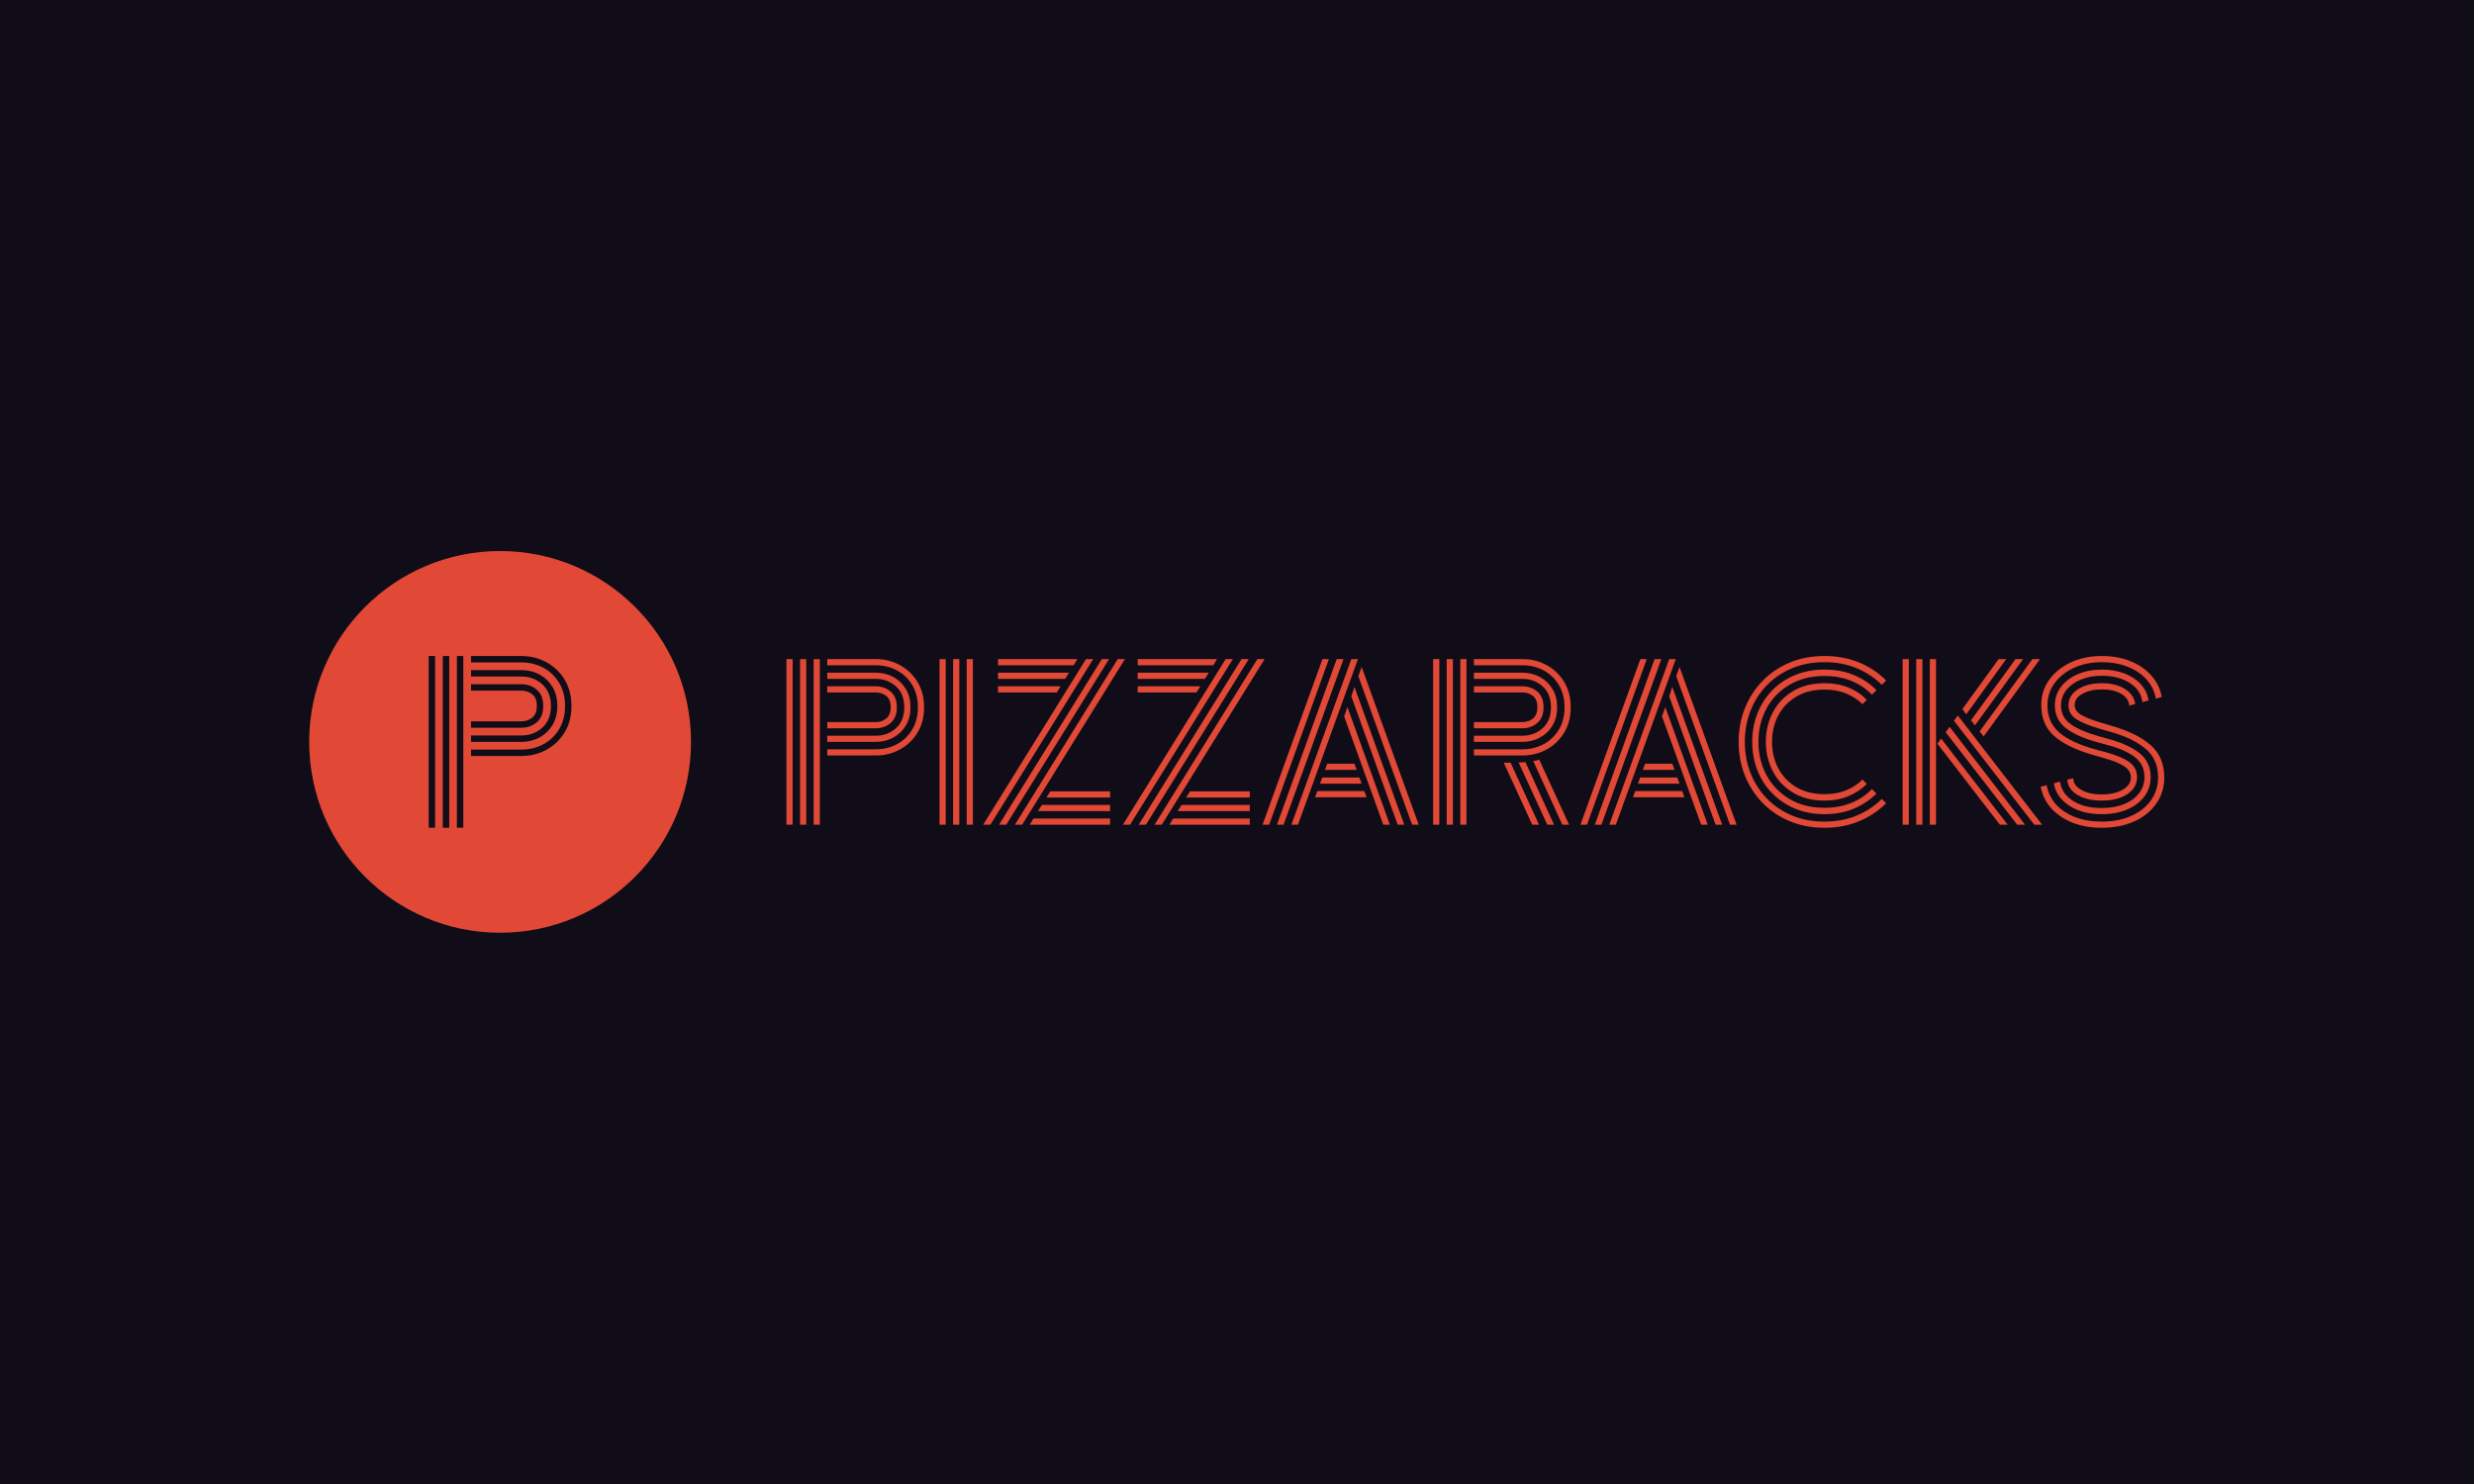 <svg xmlns="http://www.w3.org/2000/svg" version="1.1" xmlns:xlink="http://www.w3.org/1999/xlink" xmlns:svgjs="http://svgjs.dev/svgjs" width="100%" height="100%" viewBox="0 0 1000 600"><rect width="1000" height="600" x="0" y="0" fill="#100d18fb"/><g><circle r="166.667" cx="436.586" cy="458.808" fill="#e24836fb" transform="matrix(0.463,0,0,0.463,0,87.525)"/><path d="M404.482 533.808L398.885 533.808L398.885 383.808L404.482 383.808L404.482 533.808ZM379.866 533.808L374.269 533.808L374.269 383.808L379.866 383.808L379.866 533.808ZM392.174 533.808L386.577 533.808L386.577 383.808L392.174 383.808L392.174 533.808ZM455.06 471.129L411.219 471.129L411.219 465.532L455.06 465.532Q465.684 465.532 474.364 460.868Q483.045 456.204 488.175 447.627Q493.305 439.025 493.305 427.468L493.305 427.468Q493.305 415.912 488.175 407.309Q483.045 398.733 474.364 394.069Q465.684 389.405 455.06 389.405L455.06 389.405L411.219 389.405L411.219 383.808L455.06 383.808Q467.187 383.808 477.163 389.327Q487.139 394.82 493.02 404.615Q498.902 414.409 498.902 427.468L498.902 427.468Q498.902 440.528 493.02 450.322Q487.139 460.116 477.163 465.61Q467.187 471.129 455.06 471.129L455.06 471.129ZM455.06 458.821L411.219 458.821L411.219 453.224L455.06 453.224Q465.865 453.224 473.432 446.409Q480.972 439.595 480.972 427.468L480.972 427.468Q480.972 415.342 473.432 408.527Q465.865 401.713 455.06 401.713L455.06 401.713L411.219 401.713L411.219 396.116L455.06 396.116Q463.818 396.116 470.918 399.951Q477.992 403.785 482.293 410.781Q486.569 417.777 486.569 427.468L486.569 427.468Q486.569 437.159 482.293 444.155Q477.992 451.151 470.918 454.986Q463.818 458.821 455.06 458.821L455.06 458.821ZM455.06 446.487L411.219 446.487L411.219 440.89L455.06 440.89Q460.657 440.89 464.648 437.625Q468.664 434.361 468.664 427.468L468.664 427.468Q468.664 420.369 464.648 417.207Q460.657 414.046 455.06 414.046L455.06 414.046L411.219 414.046L411.219 408.449L455.06 408.449Q463.067 408.449 468.664 413.295Q474.261 418.14 474.261 427.468L474.261 427.468Q474.261 436.796 468.664 441.642Q463.067 446.487 455.06 446.487L455.06 446.487Z " fill="#100d18fb" transform="matrix(0.463,0,0,0.463,0,87.525)"/><path d="M715.712 531.11L710.316 531.11L710.316 386.506L715.712 386.506L715.712 531.11ZM691.981 531.11L686.586 531.11L686.586 386.506L691.981 386.506L691.981 531.11ZM703.846 531.11L698.451 531.11L698.451 386.506L703.846 386.506L703.846 531.11ZM764.471 470.686L722.206 470.686L722.206 465.29L764.471 465.29Q774.712 465.29 783.08 460.794Q791.448 456.297 796.394 448.029Q801.34 439.736 801.34 428.596L801.34 428.596Q801.34 417.455 796.394 409.162Q791.448 400.894 783.08 396.397Q774.712 391.901 764.471 391.901L764.471 391.901L722.206 391.901L722.206 386.506L764.471 386.506Q776.161 386.506 785.778 391.826Q795.395 397.122 801.065 406.564Q806.736 416.006 806.736 428.596L806.736 428.596Q806.736 441.185 801.065 450.627Q795.395 460.069 785.778 465.365Q776.161 470.686 764.471 470.686L764.471 470.686ZM764.471 458.82L722.206 458.82L722.206 453.425L764.471 453.425Q774.887 453.425 782.181 446.855Q789.45 440.286 789.45 428.596L789.45 428.596Q789.45 416.905 782.181 410.336Q774.887 403.766 764.471 403.766L764.471 403.766L722.206 403.766L722.206 398.371L764.471 398.371Q772.914 398.371 779.758 402.068Q786.577 405.765 790.724 412.509Q794.846 419.253 794.846 428.596L794.846 428.596Q794.846 437.938 790.724 444.682Q786.577 451.427 779.758 455.123Q772.914 458.82 764.471 458.82L764.471 458.82ZM764.471 446.93L722.206 446.93L722.206 441.535L764.471 441.535Q769.866 441.535 773.713 438.387Q777.585 435.24 777.585 428.596L777.585 428.596Q777.585 421.751 773.713 418.704Q769.866 415.656 764.471 415.656L764.471 415.656L722.206 415.656L722.206 410.261L764.471 410.261Q772.189 410.261 777.585 414.932Q782.98 419.603 782.98 428.596L782.98 428.596Q782.98 437.588 777.585 442.259Q772.189 446.93 764.471 446.93L764.471 446.93ZM849.35 531.11L843.955 531.11L843.955 386.506L849.35 386.506L849.35 531.11ZM825.62 531.11L820.224 531.11L820.224 386.506L825.62 386.506L825.62 531.11ZM837.485 531.11L832.09 531.11L832.09 386.506L837.485 386.506L837.485 531.11ZM892.339 531.11L886.045 531.11L975.795 386.506L982.09 386.506L892.339 531.11ZM864.637 531.11L858.343 531.11L948.093 386.506L954.388 386.506L864.637 531.11ZM878.476 531.11L872.181 531.11L961.931 386.506L968.226 386.506L878.476 531.11ZM937.302 391.901L871.282 391.901L871.282 386.506L940.524 386.506L937.302 391.901ZM929.933 403.766L871.282 403.766L871.282 398.371L933.33 398.371L929.933 403.766ZM922.539 415.656L871.282 415.656L871.282 410.261L925.961 410.261L922.539 415.656ZM969.125 507.38L913.547 507.38L916.969 501.984L969.125 501.984L969.125 507.38ZM969.125 519.245L906.178 519.245L909.6 513.85L969.125 513.85L969.125 519.245ZM969.125 531.11L898.984 531.11L902.231 525.715L969.125 525.715L969.125 531.11ZM1014.263 531.11L1007.968 531.11L1097.718 386.506L1104.013 386.506L1014.263 531.11ZM986.586 531.11L980.291 531.11L1070.016 386.506L1076.311 386.506L986.586 531.11ZM1000.424 531.11L994.129 531.11L1083.88 386.506L1090.174 386.506L1000.424 531.11ZM1059.225 391.901L993.23 391.901L993.23 386.506L1062.473 386.506L1059.225 391.901ZM1051.856 403.766L993.23 403.766L993.23 398.371L1055.279 398.371L1051.856 403.766ZM1044.488 415.656L993.23 415.656L993.23 410.261L1047.91 410.261L1044.488 415.656ZM1091.074 507.38L1035.495 507.38L1038.917 501.984L1091.074 501.984L1091.074 507.38ZM1091.074 519.245L1028.126 519.245L1031.548 513.85L1091.074 513.85L1091.074 519.245ZM1091.074 531.11L1020.932 531.11L1024.154 525.715L1091.074 525.715L1091.074 531.11ZM1133.164 531.11L1127.393 531.11L1179.725 386.506L1185.495 386.506L1133.164 531.11ZM1107.985 531.11L1102.214 531.11L1154.546 386.506L1160.141 386.506L1107.985 531.11ZM1120.574 531.11L1114.804 531.11L1166.96 386.506L1172.906 386.506L1120.574 531.11ZM1238.551 531.11L1232.781 531.11L1185.845 401.443L1188.717 393.35L1238.551 531.11ZM1225.961 531.11L1220.191 531.11L1179.725 419.054L1182.423 410.785L1225.961 531.11ZM1213.372 531.11L1207.602 531.11L1173.43 436.514L1176.328 428.421L1213.372 531.11ZM1184.421 483.275L1156.719 483.275L1158.692 477.88L1182.423 477.88L1184.421 483.275ZM1188.717 495.315L1152.398 495.315L1154.371 489.919L1186.744 489.919L1188.717 495.315ZM1193.039 507.18L1148.076 507.18L1150.05 501.785L1191.065 501.785L1193.039 507.18ZM1280.266 531.11L1274.871 531.11L1274.871 386.506L1280.266 386.506L1280.266 531.11ZM1256.536 531.11L1251.14 531.11L1251.14 386.506L1256.536 386.506L1256.536 531.11ZM1268.401 531.11L1263.005 531.11L1263.005 386.506L1268.401 386.506L1268.401 531.11ZM1329 470.686L1286.736 470.686L1286.736 465.29L1329 465.29Q1339.267 465.29 1347.635 460.794Q1355.978 456.297 1360.924 448.029Q1365.87 439.736 1365.87 428.596L1365.87 428.596Q1365.87 417.455 1360.924 409.162Q1355.978 400.894 1347.635 396.397Q1339.267 391.901 1329 391.901L1329 391.901L1286.736 391.901L1286.736 386.506L1329 386.506Q1340.691 386.506 1350.333 391.826Q1359.95 397.122 1365.62 406.564Q1371.265 416.006 1371.265 428.596L1371.265 428.596Q1371.265 441.185 1365.62 450.627Q1359.95 460.069 1350.333 465.365Q1340.691 470.686 1329 470.686L1329 470.686ZM1329 458.82L1286.736 458.82L1286.736 453.425L1329 453.425Q1339.442 453.425 1346.736 446.855Q1354.005 440.286 1354.005 428.596L1354.005 428.596Q1354.005 416.905 1346.736 410.336Q1339.442 403.766 1329 403.766L1329 403.766L1286.736 403.766L1286.736 398.371L1329 398.371Q1337.468 398.371 1344.288 402.068Q1351.132 405.765 1355.279 412.509Q1359.4 419.253 1359.4 428.596L1359.4 428.596Q1359.4 437.938 1355.279 444.682Q1351.132 451.427 1344.288 455.123Q1337.468 458.82 1329 458.82L1329 458.82ZM1329 446.93L1286.736 446.93L1286.736 441.535L1329 441.535Q1334.396 441.535 1338.268 438.387Q1342.139 435.24 1342.139 428.596L1342.139 428.596Q1342.139 421.751 1338.268 418.704Q1334.396 415.656 1329 415.656L1329 415.656L1286.736 415.656L1286.736 410.261L1329 410.261Q1336.744 410.261 1342.139 414.932Q1347.535 419.603 1347.535 428.596L1347.535 428.596Q1347.535 437.588 1342.139 442.259Q1336.744 446.93 1329 446.93L1329 446.93ZM1369.841 531.11L1363.896 531.11L1338.542 475.531Q1339.791 475.357 1341.14 475.082Q1342.489 474.807 1343.763 474.283L1343.763 474.283L1369.841 531.11ZM1356.702 531.11L1350.782 531.11L1325.778 476.805Q1327.202 476.805 1328.751 476.705Q1330.274 476.606 1331.698 476.431L1331.698 476.431L1356.702 531.11ZM1343.588 531.11L1337.643 531.11L1312.814 476.98L1318.759 476.98L1343.588 531.11ZM1410.657 531.11L1404.912 531.11L1457.244 386.506L1462.989 386.506L1410.657 531.11ZM1385.478 531.11L1379.733 531.11L1432.065 386.506L1437.635 386.506L1385.478 531.11ZM1398.068 531.11L1392.323 531.11L1444.479 386.506L1450.399 386.506L1398.068 531.11ZM1516.045 531.11L1510.299 531.11L1463.363 401.443L1466.236 393.35L1516.045 531.11ZM1503.455 531.11L1497.71 531.11L1457.244 419.054L1459.941 410.785L1503.455 531.11ZM1490.866 531.11L1485.12 531.11L1450.949 436.514L1453.821 428.421L1490.866 531.11ZM1461.915 483.275L1434.213 483.275L1436.211 477.88L1459.941 477.88L1461.915 483.275ZM1466.236 495.315L1429.916 495.315L1431.89 489.919L1464.263 489.919L1466.236 495.315ZM1470.557 507.18L1425.595 507.18L1427.568 501.785L1468.584 501.785L1470.557 507.18ZM1592.856 510.078L1592.856 510.078Q1576.844 510.078 1565.328 503.133Q1553.813 496.214 1547.718 484.524Q1541.598 472.834 1541.598 458.82L1541.598 458.82Q1541.598 444.607 1547.718 432.992Q1553.813 421.402 1565.328 414.482Q1576.844 407.563 1592.856 407.563L1592.856 407.563Q1604.546 407.563 1613.888 411.41Q1623.255 415.282 1629.725 422.126L1629.725 422.126L1625.953 425.898Q1620.008 419.953 1611.74 416.556Q1603.472 413.133 1592.856 413.133L1592.856 413.133Q1578.468 413.133 1568.126 419.328Q1557.785 425.548 1552.389 435.89Q1546.994 446.231 1546.994 458.82L1546.994 458.82Q1546.994 471.41 1552.389 481.751Q1557.785 492.093 1568.126 498.288Q1578.468 504.482 1592.856 504.482L1592.856 504.482Q1603.472 504.482 1611.74 501.085Q1620.008 497.663 1625.953 491.718L1625.953 491.718L1629.725 495.49Q1623.255 502.159 1613.888 506.106Q1604.546 510.078 1592.856 510.078ZM1592.856 521.943L1592.856 521.943Q1578.468 521.943 1566.852 516.997Q1555.262 512.051 1546.894 503.408Q1538.526 494.79 1534.129 483.35Q1529.733 471.934 1529.733 458.82L1529.733 458.82Q1529.733 445.681 1534.129 434.266Q1538.526 422.85 1546.894 414.108Q1555.262 405.39 1566.852 400.544Q1578.468 395.673 1592.856 395.673L1592.856 395.673Q1607.069 395.673 1618.484 400.444Q1629.9 405.215 1638.168 413.658L1638.168 413.658L1634.221 417.63Q1626.852 409.886 1616.311 405.565Q1605.795 401.268 1592.856 401.268L1592.856 401.268Q1575.22 401.268 1562.181 408.987Q1549.142 416.73 1542.123 429.77Q1535.129 442.809 1535.129 458.82L1535.129 458.82Q1535.129 474.632 1542.123 487.771Q1549.142 500.885 1562.181 508.629Q1575.22 516.372 1592.856 516.372L1592.856 516.372Q1605.795 516.372 1616.311 512.051Q1626.852 507.73 1634.221 499.986L1634.221 499.986L1638.168 503.958Q1629.9 512.226 1618.484 517.072Q1607.069 521.943 1592.856 521.943ZM1592.856 533.808L1592.856 533.808Q1575.945 533.808 1562.181 527.963Q1548.418 522.118 1538.526 511.876Q1528.634 501.61 1523.239 488.046Q1517.843 474.457 1517.843 458.82L1517.843 458.82Q1517.843 443.158 1523.239 429.595Q1528.634 416.006 1538.526 405.765Q1548.418 395.498 1562.181 389.653Q1575.945 383.808 1592.856 383.808L1592.856 383.808Q1609.392 383.808 1623.055 389.478Q1636.744 395.148 1646.636 405.215L1646.636 405.215L1642.839 408.987Q1633.672 399.82 1621.007 394.524Q1608.318 389.203 1592.856 389.203L1592.856 389.203Q1577.019 389.203 1564.254 394.599Q1551.49 399.994 1542.323 409.536Q1533.13 419.054 1528.184 431.743Q1523.239 444.432 1523.239 458.82L1523.239 458.82Q1523.239 473.208 1528.184 485.873Q1533.13 498.562 1542.323 508.079Q1551.49 517.621 1564.254 523.017Q1577.019 528.412 1592.856 528.412L1592.856 528.412Q1608.318 528.412 1621.007 523.117Q1633.672 517.796 1642.839 508.629L1642.839 508.629L1646.636 512.401Q1636.744 522.292 1623.055 528.063Q1609.392 533.808 1592.856 533.808ZM1751.473 386.506L1716.577 434.715L1713.18 430.219L1744.829 386.506L1751.473 386.506ZM1766.236 386.506L1724.146 444.432L1720.724 439.936L1759.567 386.506L1766.236 386.506ZM1780.974 386.506L1731.69 454.124L1728.268 449.628L1774.329 386.506L1780.974 386.506ZM1690.149 531.11L1684.754 531.11L1684.754 386.506L1690.149 386.506L1690.149 531.11ZM1666.419 531.11L1661.024 531.11L1661.024 386.506L1666.419 386.506L1666.419 531.11ZM1678.284 531.11L1672.889 531.11L1672.889 386.506L1678.284 386.506L1678.284 531.11ZM1782.772 531.11L1775.928 531.11L1705.786 440.286L1709.209 435.79L1782.772 531.11ZM1767.835 531.11L1761.015 531.11L1698.592 450.352L1702.015 445.681L1767.835 531.11ZM1752.747 531.11L1745.903 531.11L1691.398 460.419L1694.646 455.923L1752.747 531.11ZM1834.754 510.078L1834.754 510.078Q1821.99 510.078 1813.696 505.132Q1805.428 500.186 1804.704 491.893L1804.704 491.893L1809.925 490.469Q1809.925 496.589 1816.844 500.636Q1823.788 504.682 1834.754 504.682L1834.754 504.682Q1846.07 504.682 1853.189 500.536Q1860.283 496.389 1860.283 489.919L1860.283 489.919Q1860.283 483.8 1854.363 480.028Q1848.418 476.256 1838.176 473.383L1838.176 473.383L1827.01 470.136Q1804.704 463.666 1793.388 453.775Q1782.048 443.883 1782.048 426.622L1782.048 426.622Q1782.048 414.208 1788.967 404.591Q1795.911 394.974 1807.851 389.378Q1819.816 383.808 1834.929 383.808L1834.929 383.808Q1848.592 383.808 1859.658 388.229Q1870.724 392.626 1877.993 400.719Q1885.287 408.812 1887.26 419.603L1887.26 419.603L1882.04 421.052Q1880.441 411.51 1873.946 404.316Q1867.477 397.122 1857.41 393.175Q1847.343 389.203 1834.929 389.203L1834.929 389.203Q1821.265 389.203 1810.549 394.149Q1799.858 399.095 1793.663 407.563Q1787.443 416.006 1787.443 426.972L1787.443 426.972Q1787.443 441.735 1797.785 450.627Q1808.126 459.52 1828.459 465.115L1828.459 465.115L1839.6 468.163Q1852.015 471.585 1858.859 476.431Q1865.678 481.302 1865.678 489.57L1865.678 489.57Q1865.678 498.737 1857.235 504.407Q1848.767 510.078 1834.754 510.078ZM1834.754 521.943L1834.754 521.943Q1817.843 521.943 1806.428 514.474Q1795.012 507.005 1793.014 494.965L1793.014 494.965L1798.409 493.516Q1799.858 503.958 1809.65 510.253Q1819.467 516.547 1834.754 516.547L1834.754 516.547Q1845.895 516.547 1854.363 513.125Q1862.806 509.703 1867.477 503.583Q1872.148 497.488 1872.148 489.57L1872.148 489.57Q1872.148 478.604 1863.88 472.209Q1855.612 465.815 1841.049 461.868L1841.049 461.868L1830.083 458.82Q1812.622 453.949 1803.28 446.581Q1793.913 439.212 1793.913 426.972L1793.913 426.972Q1793.913 417.805 1799.234 410.785Q1804.529 403.766 1813.896 399.72Q1823.239 395.673 1834.929 395.673L1834.929 395.673Q1845.895 395.673 1854.612 399.02Q1863.355 402.342 1868.925 408.462Q1874.496 414.557 1875.745 422.651L1875.745 422.651L1870.349 424.099Q1869.1 413.658 1859.308 407.363Q1849.492 401.069 1834.929 401.069L1834.929 401.069Q1824.687 401.069 1816.594 404.416Q1808.501 407.738 1803.905 413.583Q1799.308 419.428 1799.308 426.972L1799.308 426.972Q1799.308 437.238 1807.502 443.158Q1815.695 449.103 1831.332 453.6L1831.332 453.6L1842.123 456.647Q1858.859 461.318 1868.201 468.962Q1877.543 476.606 1877.543 489.57L1877.543 489.57Q1877.543 499.087 1872.148 506.381Q1866.752 513.675 1857.135 517.796Q1847.518 521.943 1834.754 521.943ZM1834.754 533.808L1834.754 533.808Q1820.716 533.808 1809.475 529.412Q1798.234 524.99 1790.965 516.997Q1783.672 508.979 1781.523 498.013L1781.523 498.013L1786.719 496.589Q1788.517 506.281 1794.912 513.4Q1801.307 520.494 1811.548 524.466Q1821.79 528.412 1834.754 528.412L1834.754 528.412Q1849.492 528.412 1860.557 523.467Q1871.623 518.521 1877.818 509.803Q1884.038 501.085 1884.038 489.57L1884.038 489.57Q1884.038 474.283 1873.422 465.115Q1862.806 455.923 1843.572 450.352L1843.572 450.352L1832.955 447.305Q1819.816 443.533 1812.797 439.037Q1805.803 434.541 1805.803 426.972L1805.803 426.972Q1805.803 418.154 1814.071 412.859Q1822.339 407.563 1834.929 407.563L1834.929 407.563Q1847.169 407.563 1855.062 412.584Q1862.98 417.63 1864.055 425.723L1864.055 425.723L1858.859 427.147Q1858.484 420.852 1851.915 416.905Q1845.37 412.959 1834.929 412.959L1834.929 412.959Q1825.037 412.959 1818.118 416.73Q1811.199 420.502 1811.199 426.622L1811.199 426.622Q1811.199 432.193 1817.568 435.615Q1823.963 439.037 1834.379 442.084L1834.379 442.084L1844.646 445.132Q1866.403 451.626 1877.918 461.968Q1889.433 472.309 1889.433 489.919L1889.433 489.919Q1889.433 502.684 1882.489 512.676Q1875.57 522.667 1863.255 528.238Q1850.94 533.808 1834.754 533.808Z " fill="#e24836fb" transform="matrix(0.463,0,0,0.463,0,87.525)"/></g></svg>